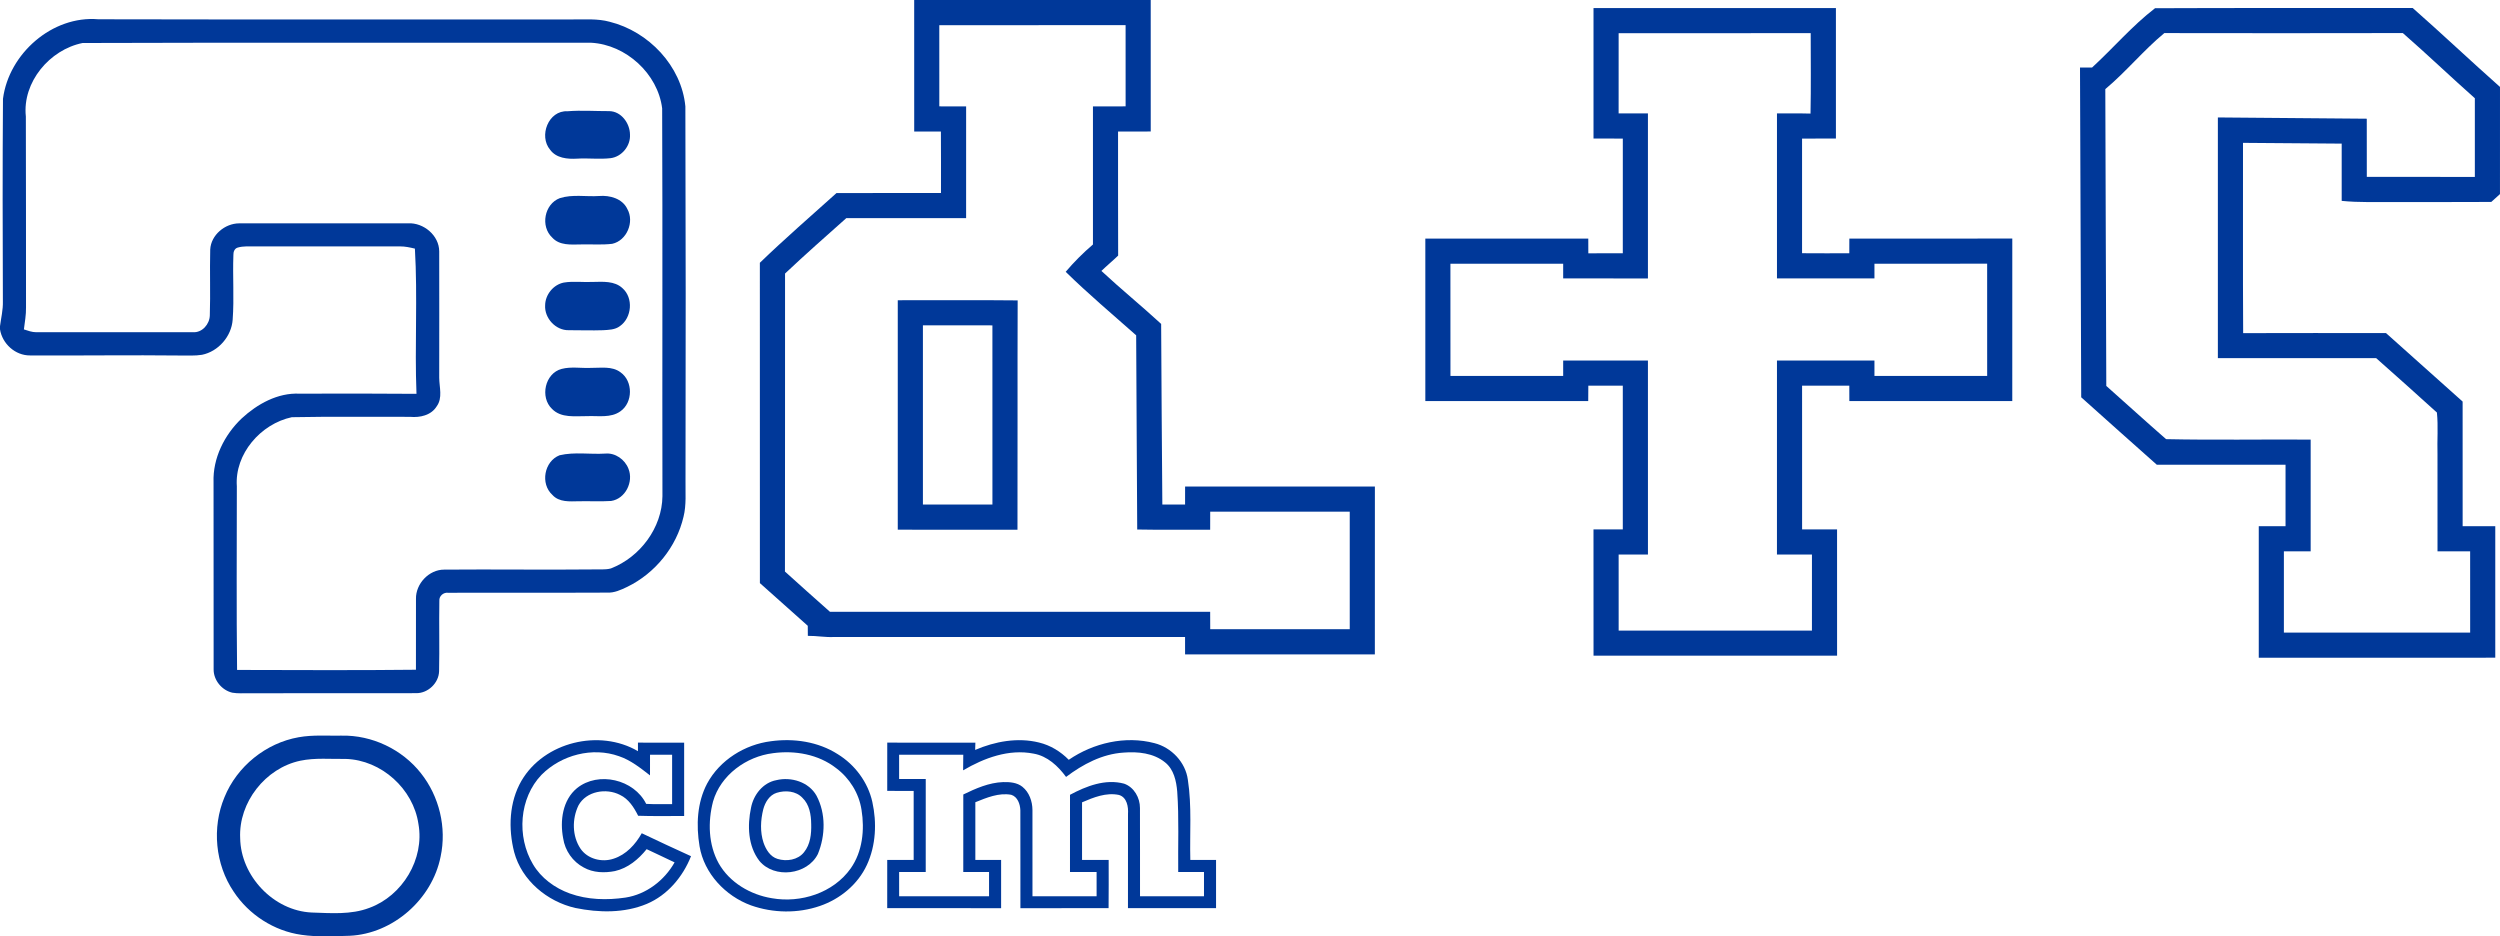 <?xml version="1.0" encoding="UTF-8"?>
<svg id="Layer_1" data-name="Layer 1" xmlns="http://www.w3.org/2000/svg" viewBox="0 0 1243.59 465.77">
  <defs>
    <style>
      .cls-1 {
        fill: #003899;
        stroke-width: 0px;
      }
    </style>
  </defs>
  <path class="cls-1" d="m454.75.01c39.22-.01,78.44-.01,117.66-.01.01,21.8,0,43.61.01,65.41-5.42.03-10.84-.01-16.26.02.04,20.57-.05,41.14.05,61.71-2.71,2.62-5.62,5.01-8.33,7.63,9.69,9.03,19.98,17.38,29.72,26.36.19,29.96.31,59.91.59,89.86,3.77.02,7.53.02,11.31,0-.01-3-.01-5.99.01-8.98,31.47,0,62.94,0,94.41.01-.01,27.83.01,55.67-.02,83.5-31.46-.02-62.93.01-94.4-.01,0-2.89-.01-5.77-.01-8.65-58.17-.01-116.35-.02-174.52,0-4.4.25-8.74-.63-13.12-.56-.02-1.68-.03-3.34-.04-5.01-7.95-7.06-15.88-14.14-23.81-21.23-.01-53.12.02-106.23-.02-159.34,12.37-11.94,25.35-23.21,38.13-34.69,17.32-.05,34.64,0,51.97-.02-.01-10.2.05-20.39-.04-30.58-4.43,0-8.86.01-13.28-.01-.02-21.8-.01-43.6-.01-65.4Zm12.49,12.52c.02,13.46.01,26.92.01,40.38,4.44.02,8.89-.01,13.34.03-.02,18.52,0,37.04-.01,55.56-19.86.01-39.73,0-59.59,0-10.24,9.11-20.52,18.17-30.48,27.57-.05,49.41.05,98.82-.05,148.24,7.39,6.75,14.93,13.35,22.4,20.03,63.04-.01,126.08.01,189.12-.01.01,2.89.02,5.77.03,8.67,23.13,0,46.26.01,69.4,0,.01-19.5.01-39,0-58.49-23.14-.01-46.27-.01-69.41,0,0,3,0,6-.02,9-12.1-.08-24.2.14-36.29-.11-.1-32.2-.44-64.4-.52-96.6-11.78-10.43-23.82-20.57-35.06-31.59,4.15-4.89,8.68-9.43,13.56-13.59-.01-22.9-.01-45.79,0-68.69,5.41-.02,10.83,0,16.25-.02-.01-13.46,0-26.93-.01-40.4-30.89,0-61.78-.03-92.67.02Z"/>
  <path class="cls-1" d="m792.67,4.01c40.19-.01,80.38-.01,120.58,0v64.9c-5.62.02-11.23-.01-16.84.03.01,19,0,38.01,0,57.02,7.83.08,15.67.03,23.5.03,0-2.44,0-4.88.02-7.31,27.02-.02,54.04-.01,81.06-.01.01,26.95.03,53.89-.01,80.84-27.01-.02-54.03,0-81.05-.01-.02-2.55-.02-5.11-.02-7.66-7.83,0-15.66-.02-23.49.01,0,23.83-.03,47.66.01,71.49,5.8-.01,11.59-.01,17.39-.01.02,20.95.01,41.89.01,62.83-40.39.02-80.77.02-121.15,0-.03-20.93-.01-41.87-.02-62.81,4.86-.04,9.72,0,14.58-.02.02-23.83.01-47.66,0-71.48-5.72-.02-11.43-.02-17.15,0-.01,2.55-.01,5.1-.05,7.66-27.01-.01-54.02-.01-81.03,0-.03-26.95-.01-53.89,0-80.84,27.02,0,54.04-.01,81.06.01,0,2.43.01,4.87.02,7.32,5.71.01,11.43.01,17.15-.01.02-19.02.01-38.04.01-57.06-4.87-.02-9.72,0-14.58-.02,0-21.63-.01-43.27,0-64.9Zm12.5,12.51c0,13.29,0,26.59-.01,39.89,4.86.02,9.72,0,14.58.01.02,27.36.01,54.72,0,82.09-14.05-.02-28.11.02-42.16-.02v-7.31c-18.69-.01-37.39-.03-56.09.01.03,18.6,0,37.2.02,55.8,18.69.01,37.38.02,56.07,0v-7.64c14.05-.04,28.11,0,42.16-.02.02,32.17,0,64.34.01,96.5-4.86.02-9.72-.01-14.58.02-.01,12.6-.01,25.21.01,37.82h96.14c.02-12.61.02-25.22.01-37.82-5.81-.03-11.61,0-17.41-.02,0-32.16-.02-64.33.01-96.49,16.16,0,32.33-.03,48.49.01-.01,2.54-.01,5.09,0,7.64,18.69.03,37.38.01,56.07.01.01-18.61.02-37.22-.01-55.83-18.69.01-37.37-.01-56.06.01-.01,2.43-.01,4.87,0,7.31-16.16.03-32.33.01-48.49.01-.02-27.36-.03-54.72,0-82.08,5.56.03,11.13-.08,16.69.08.27-13.33.1-26.68.09-40.01-31.85.05-63.7,0-95.54.03Z"/>
  <path class="cls-1" d="m1040.67,33.59c10.56-9.68,19.97-20.78,31.32-29.5,42.72-.21,85.46-.01,128.19-.1,14.64,12.89,28.81,26.31,43.41,39.25-.02,17.77,0,35.53-.01,53.3-1.45,1.3-2.9,2.6-4.32,3.91-16.08.12-32.16.02-48.24.05-8.73-.07-17.48.31-26.18-.58-.02-9.5-.01-18.99,0-28.48-16.37-.1-32.73-.29-49.09-.38.05,31.55-.11,63.1.08,94.65,23.69-.1,47.37-.02,71.05-.03,12.71,11.36,25.43,22.7,38.12,34.07,0,20.67-.01,41.34.01,62,5.41,0,10.82-.01,16.23.01.01,21.8.01,43.6,0,65.4-39.21.02-78.43.01-117.65.01-.01-21.81-.01-43.61,0-65.41,4.44-.02,8.88-.01,13.32-.01.01-10.19.01-20.39,0-30.58-21.35.01-42.69-.02-64.03.01-12.58-11.14-25.09-22.35-37.61-33.55-.16-54.68-.4-109.36-.6-164.04,1.99,0,3.99-.01,6,0Zm6.59,10.74c.07,49.21.39,98.43.49,147.65,9.92,8.81,19.74,17.75,29.74,26.47,23.93.52,47.95.06,71.92.22.01,18.53.01,37.05,0,55.58-4.45.01-8.88,0-13.32,0-.02,13.47-.02,26.95,0,40.42,30.89-.01,61.77.01,92.66,0,0-13.48,0-26.95-.01-40.41-5.41-.01-10.82-.01-16.23-.01-.03-16.1,0-32.21-.01-48.31-.22-6.9.41-13.91-.29-20.73-9.98-9.12-20.13-18.06-30.21-27.05-26.25.02-52.5.02-78.75,0,0-39.91.01-79.83,0-119.74,24.69.23,49.38.42,74.07.63.03,9.64,0,19.29.02,28.94,17.91.02,35.82.01,53.74.01.01-13.05,0-26.09,0-39.13-12.05-10.68-23.68-21.83-35.82-32.42-39.55.09-79.1.08-118.65.01-10.41,8.62-18.99,19.2-29.35,27.87Z"/>
  <path class="cls-1" d="m1.49,49.09C4.4,26.68,26.02,7.62,48.94,9.59c78.67.19,157.35.02,236.02.08,6.11.06,12.34-.48,18.31,1.16,19.34,4.81,35.76,21.96,37.66,42.1.19,62.01.21,124.02.07,186.02-.1,6.02.49,12.15-.98,18.06-3.48,15.05-14.14,28.18-28.01,34.92-3.14,1.51-6.45,3.05-10.02,2.86-26.36.14-52.73-.03-79.09.08-2.31-.3-4.54,1.62-4.35,3.99-.2,11.68.13,23.38-.13,35.06-.16,5.84-5.5,10.94-11.33,10.89-27.7.07-55.41-.01-83.11.04-2.8-.03-5.63.2-8.4-.27-5.22-1.21-9.37-6.22-9.31-11.63-.06-31,.02-62.01-.04-93.02-.43-12.01,5.41-23.61,13.98-31.77,7.76-7.18,17.95-12.87,28.81-12.33,19.38-.06,38.77-.1,58.16.08-.95-24.07.62-48.18-.79-72.23-2.44-.59-4.9-1.13-7.42-1.11-23.99.03-47.98.03-71.98,0-2.92.05-5.94-.25-8.78.6-1.58.47-2.16,2.17-2.1,3.67-.42,10.73.43,21.5-.37,32.22-.59,8.28-7.12,15.79-15.27,17.43-3.45.56-6.96.32-10.44.36-25.02-.29-50.04.1-75.06-.04-7.37.07-13.86-5.82-14.97-13.03v-1.47c.54-4.13,1.56-8.21,1.44-12.4-.13-33.61-.2-67.22.05-100.82Zm11.37,8.8c.14,31.67,0,63.34.08,95.02.08,3.68-.61,7.3-1.05,10.95,1.99.64,3.99,1.4,6.11,1.4,25.99-.02,51.99.01,77.98-.01,4.58.34,8.28-3.99,8.39-8.34.35-10.93-.07-21.87.2-32.8.39-7.23,7.32-12.97,14.38-13.01,28.01-.04,56.02,0,84.03-.02,7.73-.4,15.46,6.02,15.5,13.95.05,20.95.02,41.9,0,62.85.03,4.74,1.81,10.04-1.26,14.25-2.75,4.48-8.33,5.68-13.23,5.22-19.61.06-39.23-.21-58.84.18-15.41,3.28-28.49,18.24-27.34,34.37-.01,30.45-.23,60.9.12,91.35,29.66.05,59.32.24,88.97-.1.03-11.75-.02-23.5.02-35.25-.17-7.5,6.45-14.57,14.02-14.55,24.7-.22,49.4.17,74.1-.1,2.95-.14,5.99.3,8.87-.5,14.48-5.63,25.43-20.21,25.61-35.92-.14-64.3.12-128.61-.14-192.91-2.13-17.26-18-31.72-35.29-32.66-84.34.07-168.69-.17-253.03.13-16.35,3.31-29.99,19.46-28.21,36.5Z"/>
  <path class="cls-1" d="m282.3,55.34c6.9-.56,13.83-.03,20.75-.06,5.97.07,10.3,6.06,10.33,11.7.32,5.58-4.07,10.99-9.64,11.7-5.55.65-11.14-.11-16.71.24-4.77.28-10.34-.23-13.38-4.43-5.77-6.83-.86-19.66,8.65-19.15Z"/>
  <path class="cls-1" d="m278.46,98.57c6.34-2.02,13.05-.63,19.57-1.07,5.29-.45,11.57,1.26,14.01,6.43,3.65,6.41-.2,15.74-7.48,17.35-5.16.63-10.38.16-15.56.31-4.9.06-10.65.63-14.29-3.4-6-5.57-3.94-16.71,3.75-19.62Z"/>
  <path class="cls-1" d="m280.46,140.56c4.81-.8,9.7-.06,14.55-.32,4.94-.09,10.67-.56,14.59,3.08,5.58,4.86,4.73,14.76-1.26,18.92-2.4,1.81-5.52,1.85-8.39,2.02-5.66.2-11.32-.02-16.98-.01-6.51.2-12.2-5.98-11.8-12.4.06-5.27,4.09-10.27,9.29-11.29Z"/>
  <path class="cls-1" d="m446.58,149.35c19.88.03,39.76-.14,59.64.08-.14,38.03.03,76.05-.09,114.08-19.85-.02-39.7.02-59.55-.02.01-38.05.01-76.09,0-114.14Zm12.51,12.49c-.01,29.72-.01,59.44,0,89.15,11.52.01,23.05.03,34.58,0,0-29.72,0-59.43-.01-89.14-11.52-.02-23.05-.02-34.57-.01Z"/>
  <path class="cls-1" d="m279.38,183.51c4.76-1.24,9.71-.28,14.55-.51,4.92.06,10.49-1,14.73,2.19,6.3,4.41,6.24,15.04-.06,19.42-4.81,3.43-11.03,2.15-16.54,2.39-5.89-.06-12.94,1.09-17.48-3.61-6.08-5.78-3.52-17.72,4.8-19.88Z"/>
  <path class="cls-1" d="m278.36,226.46c7.43-1.75,15.14-.35,22.69-.83,5-.48,9.81,2.93,11.57,7.54,2.64,6.5-1.52,14.96-8.63,16.03-5.32.34-10.66.03-15.99.14-4.55.07-9.88.59-13.23-3.17-6.1-5.53-4.08-16.72,3.59-19.71Z"/>
  <path class="cls-1" d="m148.57,366.73c7.05-1.28,14.24-.66,21.36-.8,15.1-.33,30.1,6.82,39.43,18.67,9.15,11.51,12.92,27.12,9.81,41.52-4.18,21.13-23.62,38.38-45.24,39.37-7.98.22-16.02.69-23.96-.47-13.61-1.9-26.16-9.99-33.71-21.44-9.23-13.6-10.93-31.89-4.6-47.02,6.23-15.33,20.61-26.96,36.91-29.83Zm.81,11.68c-17.35,3.66-30.75,20.72-29.91,38.49.27,18.88,16.59,36.13,35.53,37.02,9.57.3,19.55,1.19,28.7-2.3,16.5-6,27.56-24.31,24.45-41.72-2.54-17.49-18.45-31.85-36.15-32.38-7.54.12-15.18-.66-22.62.89Z"/>
  <path class="cls-1" d="m259.43,388.33c11.28-19.26,38.78-25.89,57.91-14.67,0-1.42,0-2.84,0-4.25,7.66.02,15.32-.01,22.98.02.01,12.16.01,24.32,0,36.48-7.63-.06-15.26.17-22.88-.12-2.07-4.13-4.72-8.35-9.05-10.39-6.84-3.52-16.77-1.87-20.63,5.23-3.24,6.67-3.2,15.24.99,21.5,3.51,5.19,10.66,6.97,16.45,5.02,6.24-1.99,10.91-7.09,14.03-12.67,8.15,3.85,16.29,7.73,24.51,11.42-4.05,10.24-11.7,19.38-21.98,23.72-11.2,4.68-23.84,4.43-35.55,2.04-13.97-3.17-26.67-13.68-30.44-27.78-2.99-11.73-2.53-24.89,3.65-35.55Zm9.99-2.97c-11.2,11.63-12.46,30.84-4.32,44.52,4.05,6.9,10.86,11.85,18.3,14.55,8.84,3.19,18.5,3.42,27.72,2.06,10.33-1.58,19.35-8.5,24.44-17.51-4.61-2.24-9.28-4.37-13.9-6.58-4.04,5.05-9.34,9.46-15.78,10.9-5.16,1.01-10.83.86-15.51-1.78-5.48-2.87-9.35-8.43-10.24-14.55-1.66-8.66-.32-18.99,6.87-24.91,10.64-8.57,28.42-4.37,34.43,7.82,4.29.23,8.59.09,12.9.11.01-8.18,0-16.37,0-24.55-3.66-.03-7.33-.03-10.99-.02-.01,3.43-.01,6.85-.01,10.28-4.79-3.7-9.61-7.59-15.42-9.54-13.2-4.72-28.68-.63-38.49,9.2Z"/>
  <path class="cls-1" d="m383.51,368.71c11.35-1.56,23.45.2,33.21,6.44,8.54,5.25,15.02,13.91,17.21,23.75,2.29,10.36,1.79,21.61-2.7,31.33-4.48,9.7-13.34,16.99-23.36,20.42-11.01,3.8-23.31,3.59-34.28-.28-12.73-4.63-23.35-15.88-25.61-29.44-1.74-10.46-1.24-21.72,3.81-31.24,6.3-11.64,18.72-19.35,31.72-20.98Zm1.01,5.95c-13.3,1.64-26.05,10.87-29.83,24.04-2.63,10.12-2.33,21.46,2.82,30.76,5.42,9.55,15.74,15.6,26.41,17.34,14.39,2.56,30.59-2.6,39.23-14.79,5.91-8.37,7.02-19.27,5.4-29.18-1.26-8.23-5.96-15.78-12.63-20.74-8.78-6.87-20.54-8.92-31.4-7.43Z"/>
  <path class="cls-1" d="m485.08,373.04c9.92-4.24,21.17-6.32,31.79-3.68,5.64,1.36,10.72,4.47,14.77,8.59,12.28-8.38,28.1-12.1,42.64-8.28,8.44,2.13,15.45,9.49,16.6,18.19,2.04,13.21.89,26.6,1.23,39.9,4.26-.02,8.53-.02,12.8,0,.01,8,.01,15.99,0,23.99-14.61,0-29.22.01-43.82,0,0-15.6-.03-31.21.02-46.82.24-3.57-.51-8.36-4.53-9.5-6.35-1.33-12.61,1.22-18.33,3.68.01,9.55-.01,19.09,0,28.64,4.41,0,8.83-.01,13.24.01-.01,8,.07,15.99-.04,23.99-14.62.02-29.24,0-43.86.01-.04-16.23.04-32.46-.03-48.69-.09-3.05-1.37-6.76-4.57-7.72-6.19-1.1-12.2,1.44-17.82,3.71,0,9.56-.01,19.13,0,28.69,4.27,0,8.55-.01,12.82.01.01,8,.02,16,0,24-18.89-.01-37.77.01-56.66-.01,0-8,0-15.99.01-23.99,4.38-.02,8.76-.01,13.15-.01.01-11.44.01-22.88,0-34.32-4.38-.02-8.77-.01-13.15-.01-.01-8-.03-16.01.01-24.01,14.61.02,29.23-.01,43.84.02-.03.9-.09,2.7-.11,3.61Zm-5.99,10.15c.06-2.59.08-5.18.08-7.76-10.64-.01-21.28-.02-31.92.01,0,4.02-.01,8.04.01,12.06,4.41,0,8.82,0,13.24.01,0,15.42.01,30.83-.01,46.25-4.41-.01-8.82-.01-13.23,0-.02,4.02-.02,8.05.01,12.09,14.9-.02,29.81-.01,44.72-.01.01-4.03.01-8.06,0-12.08-4.27-.01-8.55,0-12.82-.01,0-12.85-.02-25.69.01-38.54,6.23-3.03,12.78-5.92,19.81-6.17,3.3-.08,6.93.18,9.61,2.35,3.4,2.75,4.95,7.24,4.98,11.52.02,14.3-.01,28.61.01,42.92,10.63.01,21.27.01,31.9.01.01-4.03.01-8.06,0-12.08-4.42-.01-8.83,0-13.24-.01.01-12.8-.02-25.6.01-38.39,8.13-4.35,17.64-8.05,26.93-5.53,4.94,1.73,7.92,7.05,7.87,12.13.06,14.62,0,29.25.03,43.87,10.6.01,21.21.01,31.82,0,.01-4.02.01-8.05,0-12.07-4.28-.01-8.55,0-12.82-.01-.16-13.31.45-26.65-.49-39.95-.44-5.27-1.68-11.1-6.04-14.56-5.73-4.68-13.56-5.44-20.68-4.87-10.58.67-20.26,5.82-28.58,12.1-3.97-5.41-9.3-10.41-16.15-11.59-12.27-2.42-24.6,2.16-35.06,8.31Z"/>
  <path class="cls-1" d="m386.19,388.08c7.33-1.78,16.13.87,19.96,7.7,4.72,8.86,4.46,19.87.7,29.03-5.21,10.44-21.68,12.44-29.12,3.41-5.7-7.44-6.01-17.58-4.14-26.42,1.22-6.42,5.93-12.48,12.6-13.72Zm.16,6.29c-3.64,1.14-5.77,4.76-6.69,8.26-1.33,5.38-1.62,11.19.14,16.52,1.19,3.42,3.3,6.98,6.98,8.1,4.49,1.39,10.11.55,13.16-3.31,3.2-3.91,3.72-9.19,3.58-14.05-.05-4.62-.87-9.71-4.38-13.05-3.23-3.42-8.5-3.82-12.79-2.47Z"/>
</svg>